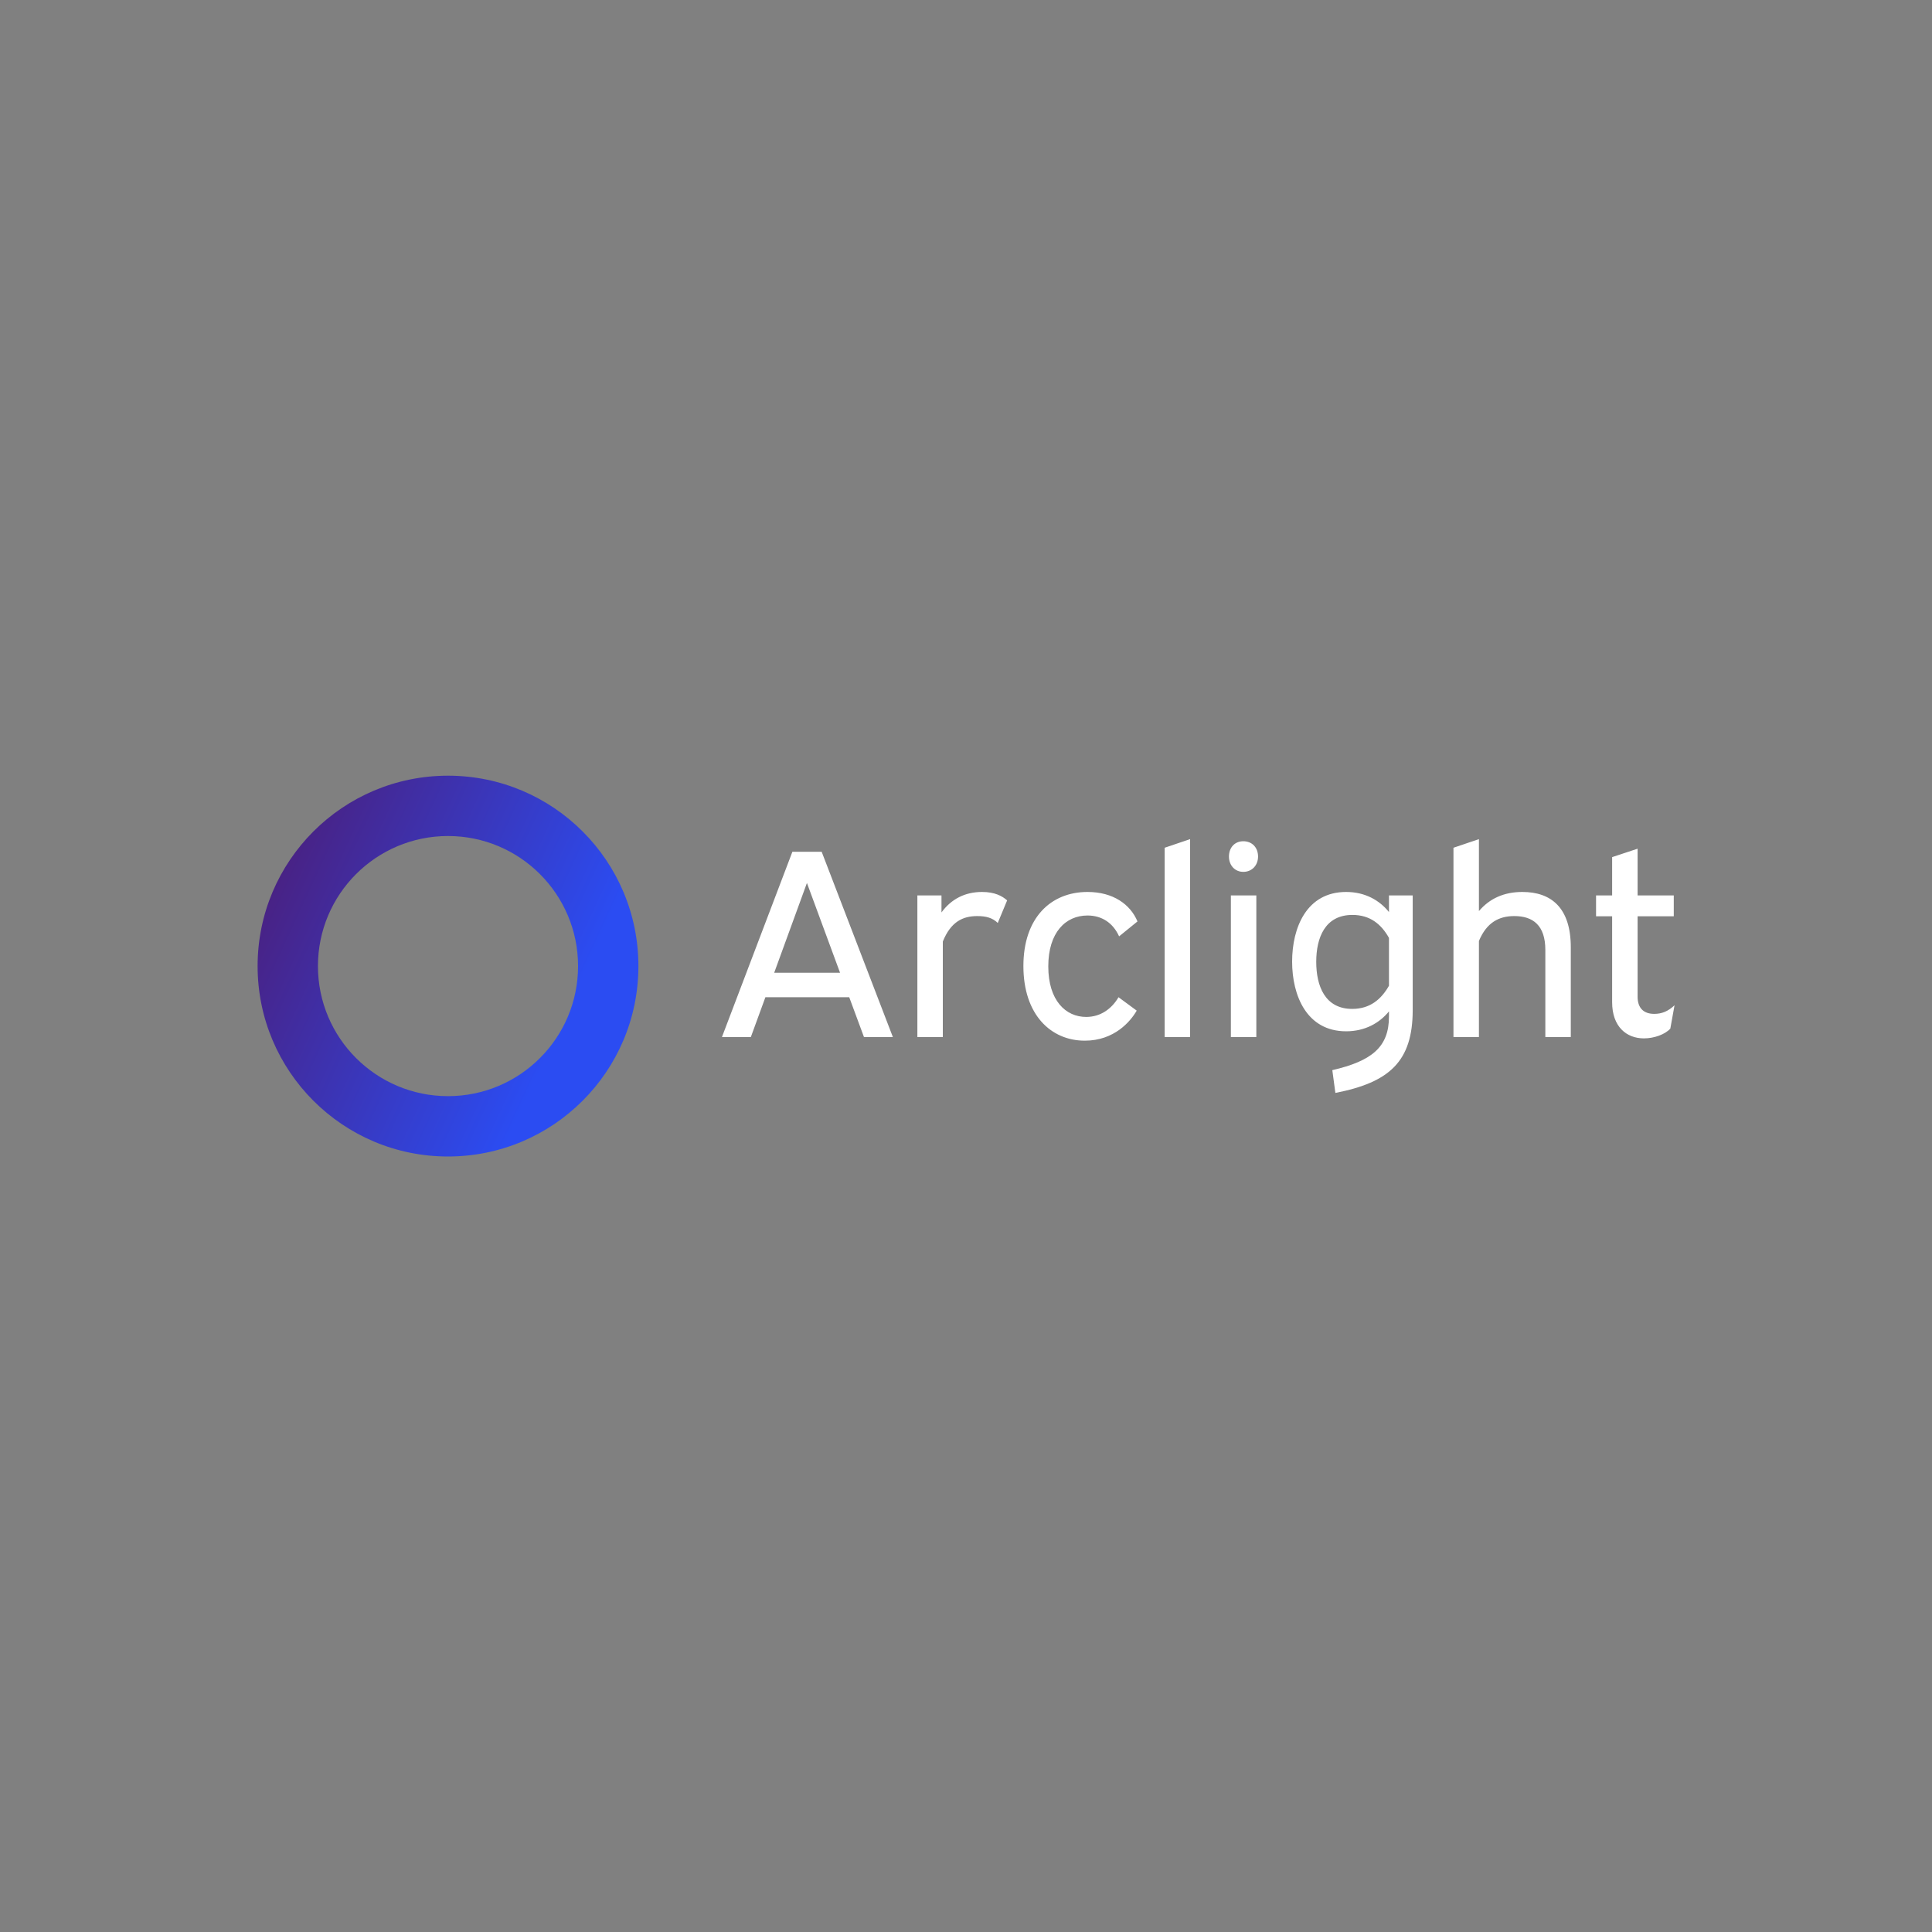 <svg data-v-fde0c5aa="" xmlns="http://www.w3.org/2000/svg" viewBox="0 0 300 300" class="iconLeft"><rect x="0" y="0" width="300" height="300" fill="#808080" stroke="none"/><!----><defs data-v-fde0c5aa=""><!----></defs><rect data-v-fde0c5aa="" fill="transparent" x="0" y="0" width="300px" height="300px" class="logo-background-square"></rect><defs data-v-fde0c5aa=""><!----></defs><g data-v-fde0c5aa="" id="661a371d-7442-40e4-9d09-dd0fd0f84c33" fill="#FFFFFF" transform="matrix(2.972,0,0,2.972,111.48,120.225)"><path d="M3.89 4.05L0.21 13.73L1.72 13.73L2.48 11.65L6.86 11.65L7.63 13.73L9.14 13.73L5.42 4.05ZM4.65 5.68L6.38 10.37L2.94 10.37ZM15.11 6.59C14.85 6.36 14.46 6.15 13.80 6.15C12.91 6.15 12.19 6.52 11.68 7.22L11.68 6.33L10.42 6.33L10.42 13.73L11.75 13.73L11.75 8.74C12.17 7.70 12.80 7.41 13.55 7.41C14 7.41 14.35 7.50 14.62 7.77ZM21.92 7.69C21.55 6.80 20.65 6.15 19.31 6.15C17.40 6.15 15.96 7.49 15.96 10.02C15.96 12.57 17.40 13.92 19.17 13.92C20.71 13.92 21.56 12.91 21.88 12.35L20.93 11.65C20.57 12.26 19.99 12.68 19.24 12.68C18.17 12.68 17.26 11.82 17.26 10.04C17.26 8.26 18.17 7.38 19.31 7.38C20.05 7.38 20.64 7.76 20.96 8.47ZM23.34 3.84L23.34 13.73L24.67 13.73L24.67 3.39ZM26.80 6.33L26.80 13.73L28.13 13.73L28.13 6.33ZM27.45 3.50C27.01 3.50 26.70 3.82 26.70 4.30C26.70 4.76 27.01 5.10 27.45 5.10C27.90 5.10 28.22 4.76 28.22 4.30C28.22 3.82 27.90 3.50 27.45 3.50ZM35.06 6.33L35.06 7.20C34.57 6.59 33.82 6.15 32.82 6.15C30.76 6.15 30.00 8.01 30.00 9.79C30.00 11.56 30.76 13.43 32.82 13.43C33.82 13.43 34.57 12.99 35.06 12.39L35.06 12.66C35.06 14.25 34.17 14.98 32.10 15.46L32.26 16.65C35.08 16.10 36.30 15.01 36.30 12.32L36.30 6.33ZM33.14 12.26C31.72 12.26 31.26 11.07 31.26 9.80C31.26 8.54 31.72 7.35 33.15 7.35C34.08 7.35 34.66 7.84 35.06 8.55L35.06 11.05C34.66 11.75 34.08 12.26 33.14 12.26ZM38.43 3.84L38.43 13.73L39.76 13.73L39.76 8.71C40.17 7.73 40.82 7.41 41.61 7.41C42.59 7.41 43.23 7.90 43.23 9.18L43.23 13.73L44.56 13.73L44.56 9.04C44.56 6.97 43.53 6.15 42.03 6.15C41.06 6.15 40.31 6.50 39.76 7.15L39.76 3.39ZM45.88 6.33L45.88 7.42L46.72 7.42L46.72 11.91C46.72 13.19 47.47 13.80 48.38 13.80C48.92 13.80 49.49 13.59 49.76 13.29L49.98 12.07C49.64 12.39 49.31 12.52 48.92 12.52C48.36 12.52 48.05 12.21 48.05 11.62L48.05 7.42L49.94 7.42L49.94 6.33L48.05 6.33L48.05 3.89L46.72 4.33L46.72 6.33Z"></path></g><defs data-v-fde0c5aa=""><linearGradient data-v-fde0c5aa="" gradientTransform="rotate(25)" id="0d56dc42-fcb4-412e-82e5-5f16f937a173" x1="0%" y1="0%" x2="100%" y2="0%"><stop data-v-fde0c5aa="" offset="0%" stop-color="#4E1A70" stop-opacity="1"></stop><stop data-v-fde0c5aa="" offset="100%" stop-color="#2B4CF2" stop-opacity="1"></stop></linearGradient></defs><g data-v-fde0c5aa="" id="5710e64c-9437-4ee3-a528-d29635e3ca2f" stroke="none" fill="url(#0d56dc42-fcb4-412e-82e5-5f16f937a173)" transform="matrix(0.657,0,0,0.657,36.715,117.164)"><path d="M50.002 5c-24.854 0-45 20.149-45 44.999 0 24.854 20.146 45.002 45 45.002s45-20.148 45-45.002C95.002 25.148 74.856 5 50.002 5zm0 75.738c-16.978 0-30.739-13.762-30.739-30.736 0-16.98 13.762-30.742 30.739-30.742s30.739 13.762 30.739 30.742c0 16.975-13.762 30.736-30.739 30.736z"></path></g><!----></svg>